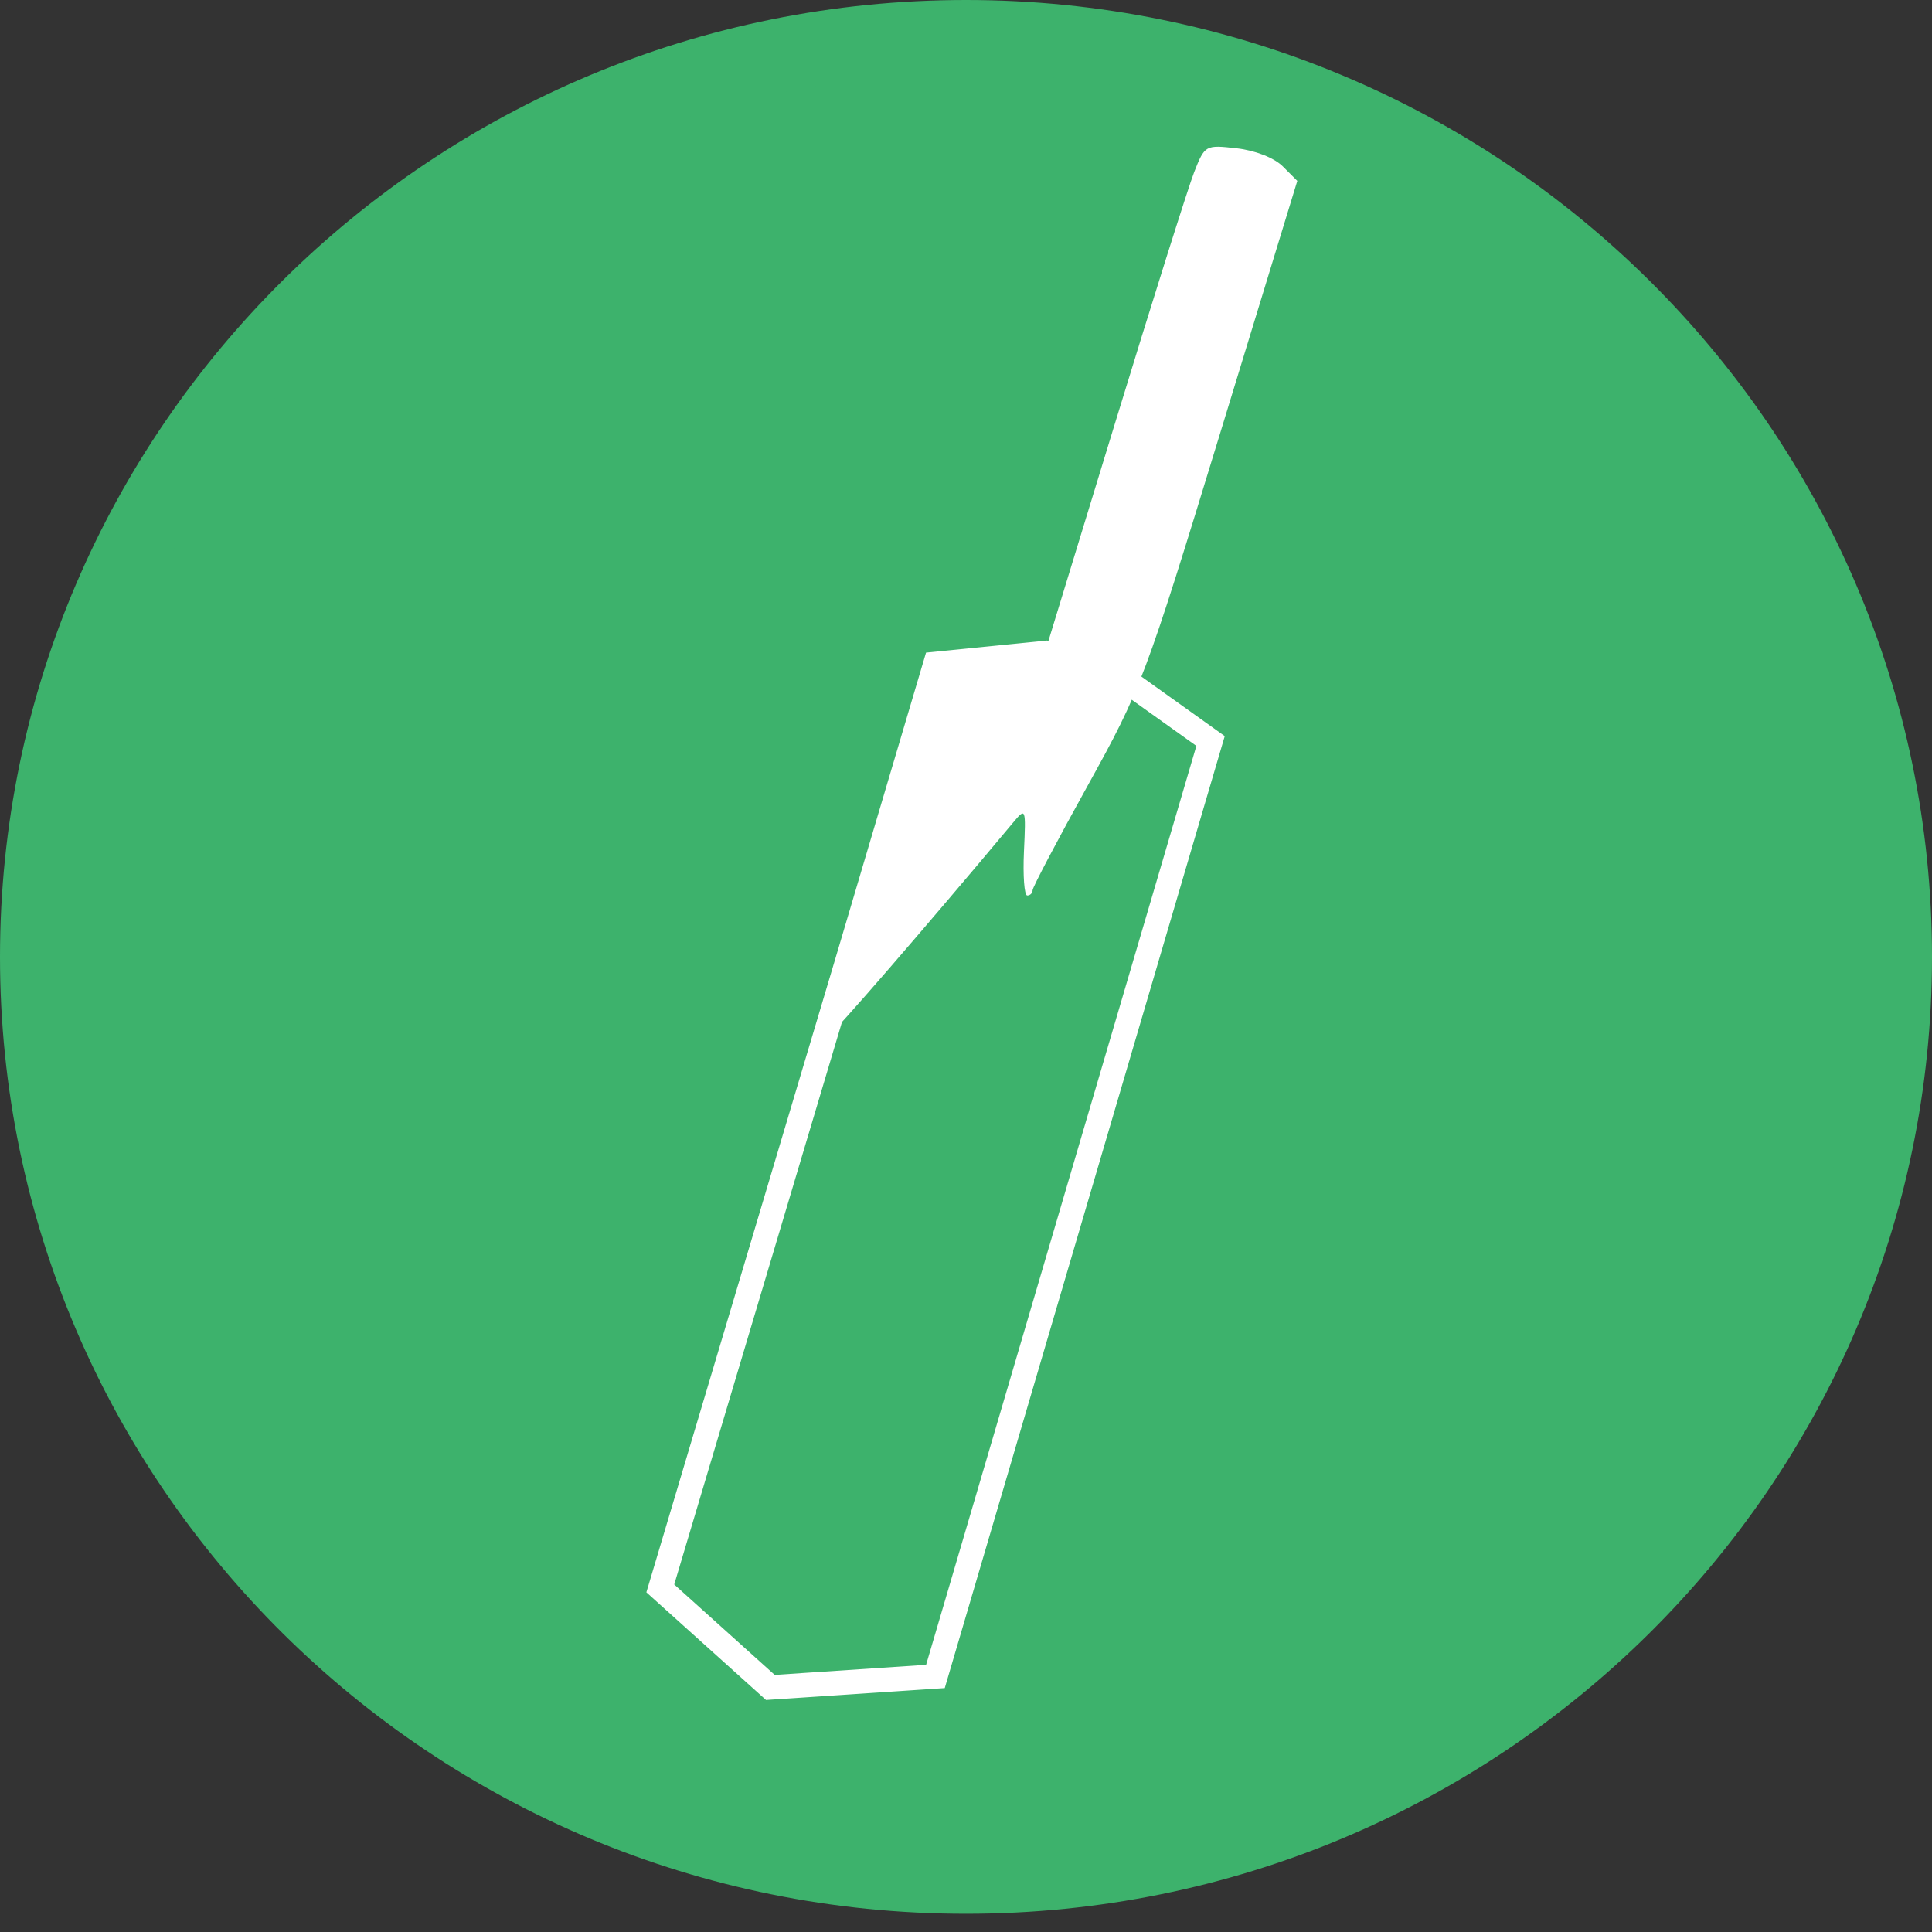 <svg width="79" height="79" viewBox="0 0 79 79" fill="none" xmlns="http://www.w3.org/2000/svg">
<rect x="0" y="0" width="79" height="79" fill="#333333" stroke="none"/>
<path d="M77.5 39.127C77.5 59.895 60.5 76.755 39.5 76.755C18.5 76.755 1.5 59.895 1.5 39.127C1.5 18.36 18.5 1.5 39.5 1.5C60.5 1.5 77.5 18.36 77.5 39.127Z" fill="#3DB26C" stroke="#3DB26C" stroke-width="3"/>
<path d="M49.5 30.3L46.35 28.05L42.75 26.7L38.25 27.15L34.65 39.3L27 64.95L31.5 69L38.25 68.55L49.5 30.3Z" stroke="white"/>
<path fill-rule="evenodd" clip-rule="evenodd" d="M48.831 7.035C48.59 7.649 47.115 12.328 45.554 17.434L42.715 26.716L40.673 26.905C39.549 27.009 38.584 27.14 38.528 27.196C38.351 27.372 33.82 42.213 33.914 42.307C33.986 42.378 37.875 37.888 41.435 33.626C41.944 33.017 41.952 33.041 41.87 34.811C41.824 35.805 41.884 36.618 42.004 36.617C42.123 36.617 42.222 36.519 42.223 36.4C42.224 36.281 43.239 34.355 44.477 32.122C46.654 28.195 46.834 27.717 49.888 17.728L53.047 7.396L52.452 6.802C52.101 6.453 51.325 6.149 50.563 6.064C49.287 5.921 49.265 5.933 48.831 7.035ZM33.889 68.895C34.171 68.969 34.563 68.964 34.759 68.884C34.956 68.805 34.725 68.745 34.246 68.751C33.768 68.757 33.607 68.822 33.889 68.895Z" fill="white"/>
</svg>
